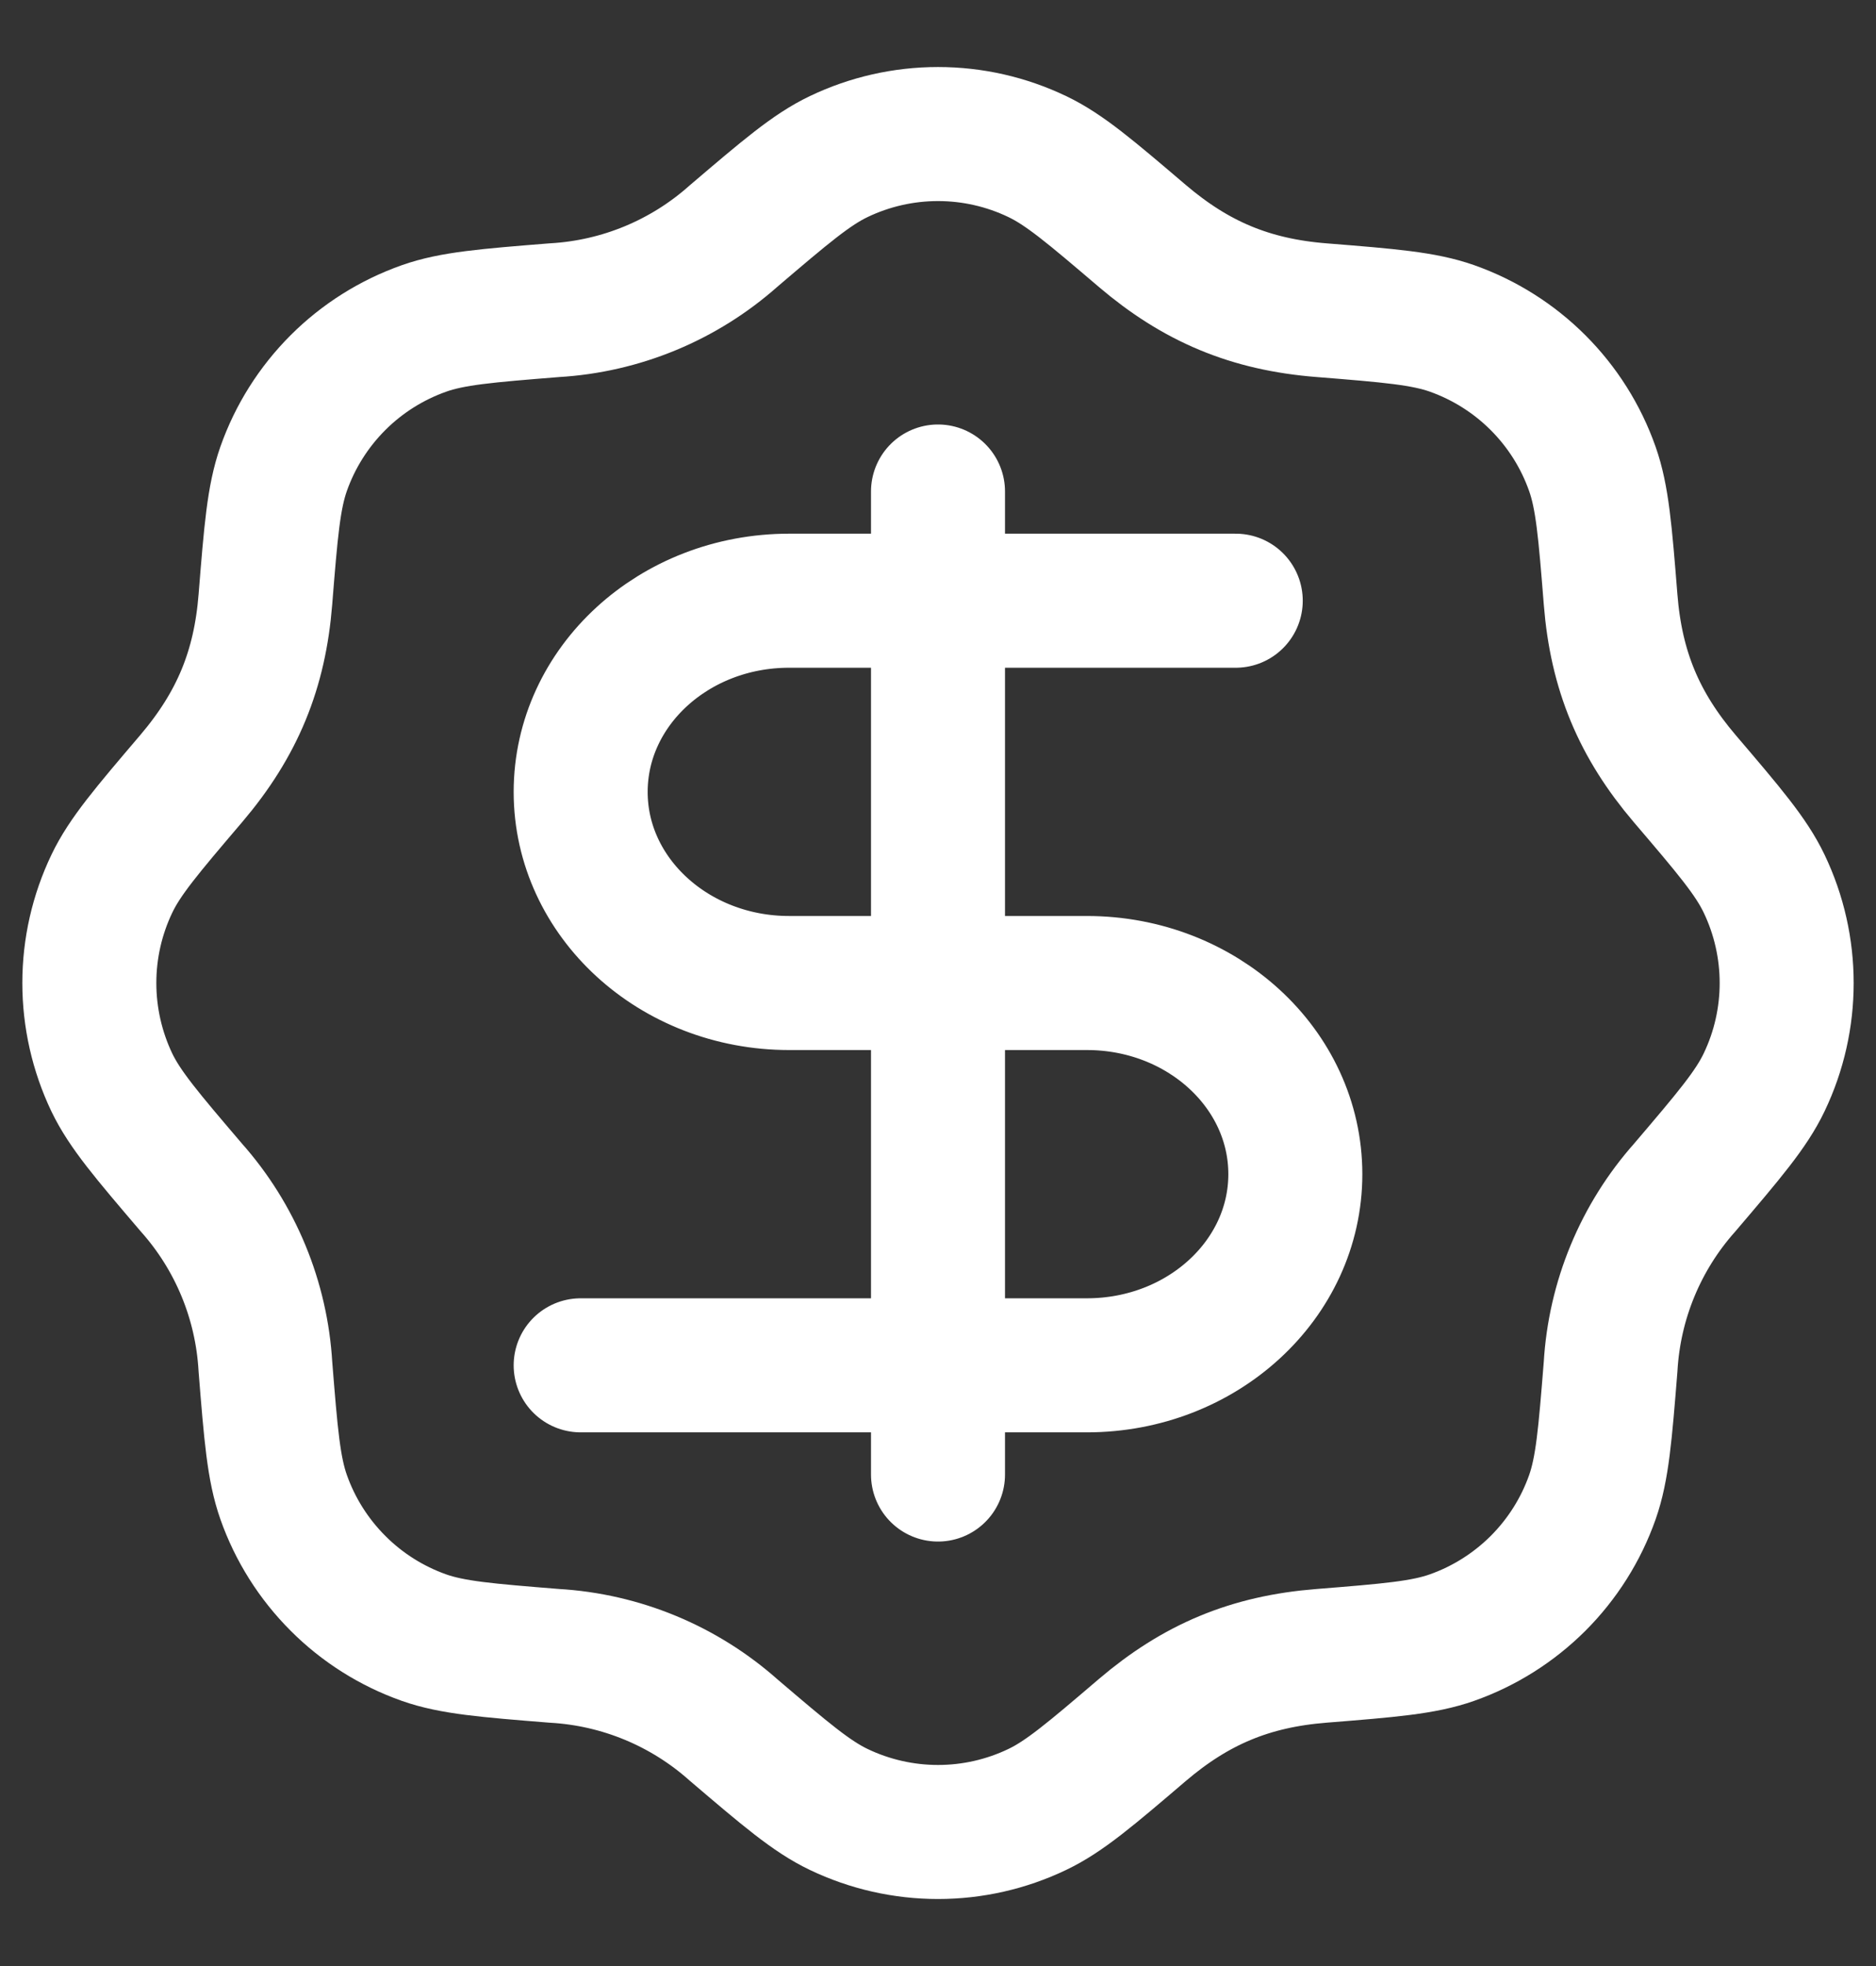 <svg width="21" height="22" viewBox="0 0 21 22" fill="none" xmlns="http://www.w3.org/2000/svg">
<rect x="0" y="0" width="21" height="22" fill="#333333" stroke="none"/>
<path d="M13.833 6.722H10.5M10.5 6.722H8.833C7.545 6.722 6.5 7.68 6.5 8.862C6.5 10.041 7.545 11 8.833 11H10.5M10.5 6.722V5.5M10.5 6.722V11M10.5 11H12.167C13.455 11 14.5 11.958 14.5 13.139C14.5 14.32 13.455 15.278 12.167 15.278H10.5M10.5 11V15.278M10.5 15.278H6.5M10.5 15.278V16.5M8.213 2.64C8.794 2.145 9.085 1.897 9.389 1.752C9.736 1.586 10.116 1.5 10.5 1.5C10.885 1.5 11.264 1.586 11.611 1.752C11.915 1.897 12.206 2.145 12.787 2.64C13.386 3.15 13.994 3.408 14.794 3.471C15.555 3.532 15.936 3.563 16.254 3.675C16.988 3.935 17.566 4.512 17.825 5.247C17.937 5.564 17.968 5.945 18.029 6.707C18.092 7.507 18.349 8.114 18.859 8.713C19.355 9.294 19.603 9.585 19.748 9.889C20.084 10.592 20.084 11.409 19.748 12.111C19.603 12.415 19.355 12.706 18.86 13.287C18.365 13.843 18.072 14.55 18.029 15.294C17.968 16.055 17.937 16.436 17.825 16.754C17.697 17.117 17.489 17.446 17.217 17.718C16.945 17.989 16.616 18.197 16.253 18.325C15.936 18.437 15.555 18.468 14.793 18.529C13.993 18.592 13.386 18.849 12.787 19.359C12.206 19.855 11.915 20.103 11.611 20.248C11.264 20.414 10.885 20.5 10.5 20.5C10.116 20.5 9.736 20.414 9.389 20.248C9.085 20.103 8.794 19.855 8.213 19.36C7.657 18.865 6.95 18.572 6.206 18.529C5.445 18.468 5.064 18.437 4.746 18.325C4.384 18.197 4.054 17.989 3.783 17.717C3.511 17.445 3.303 17.116 3.175 16.753C3.063 16.436 3.032 16.055 2.971 15.293C2.928 14.55 2.636 13.843 2.141 13.287C1.645 12.706 1.397 12.415 1.251 12.111C1.086 11.764 1 11.384 1 11C1 10.615 1.086 10.236 1.252 9.889C1.397 9.585 1.645 9.294 2.14 8.713C2.66 8.102 2.909 7.49 2.971 6.706C3.032 5.945 3.063 5.564 3.175 5.246C3.303 4.883 3.511 4.554 3.783 4.282C4.055 4.01 4.385 3.803 4.747 3.675C5.064 3.563 5.445 3.532 6.207 3.471C6.95 3.428 7.657 3.135 8.213 2.64Z" stroke="white" stroke-width="1.5" stroke-linecap="round" stroke-linejoin="round"/>
</svg>
